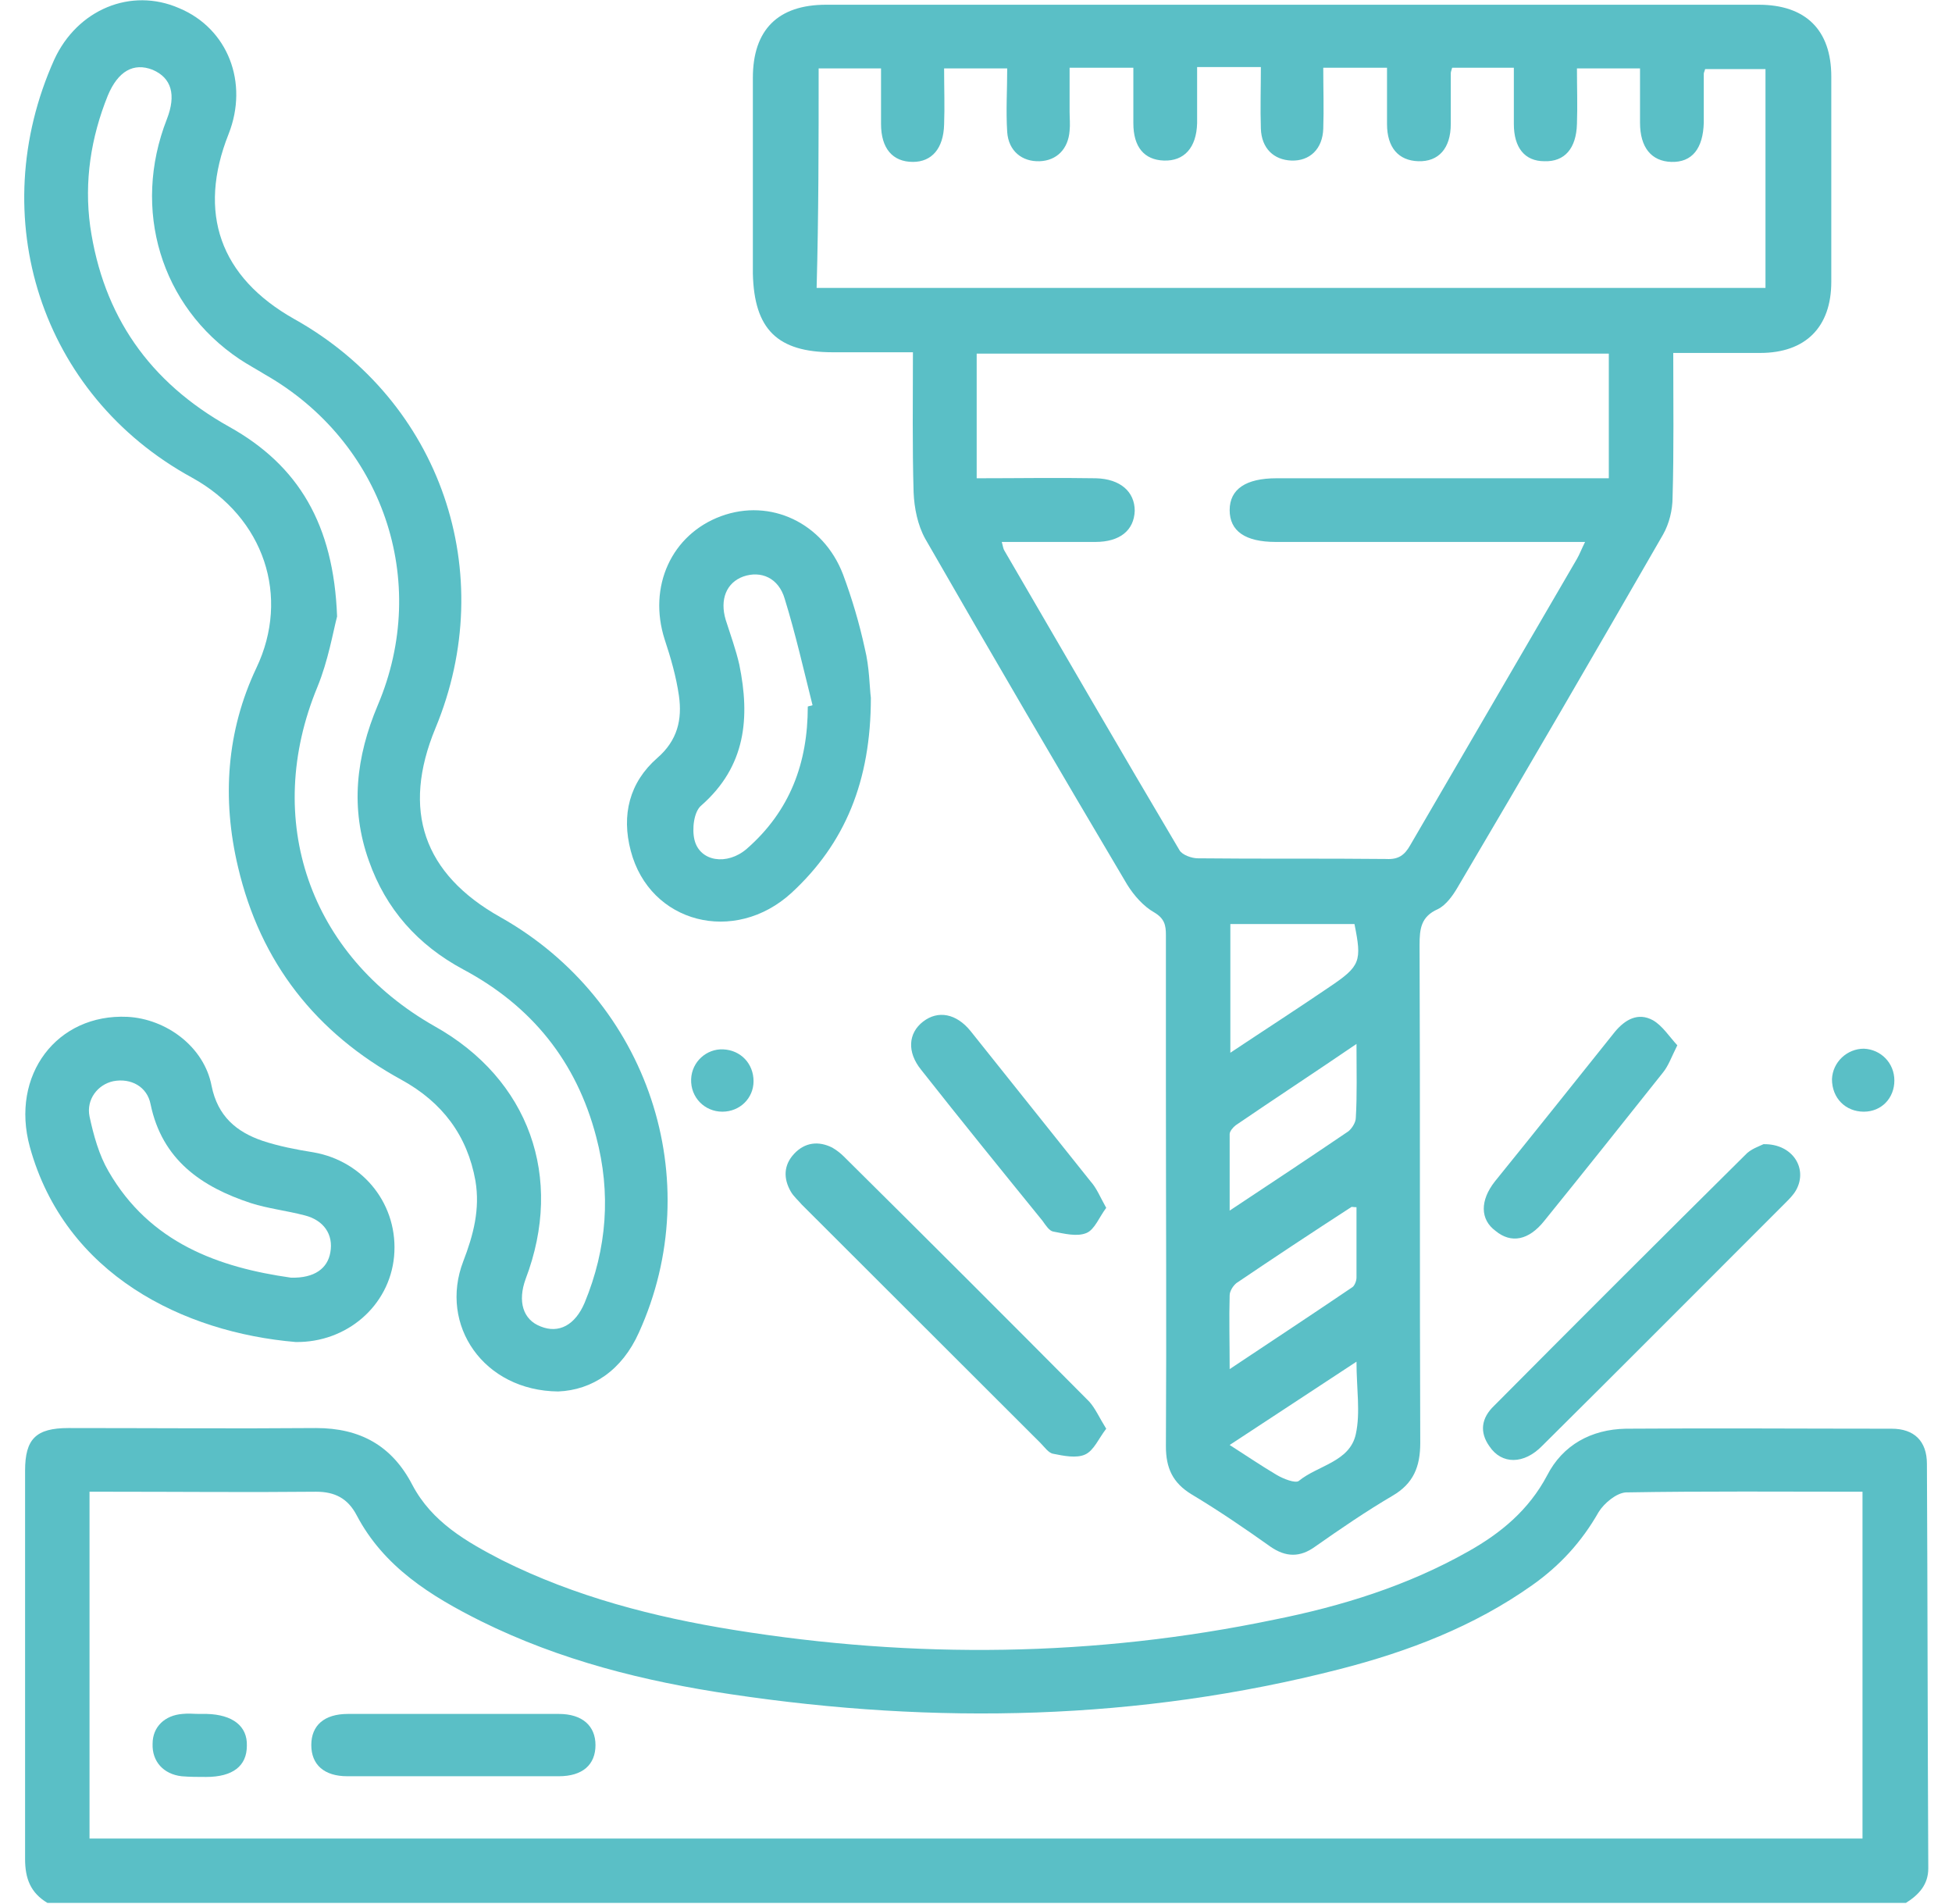 <svg width="80" height="78" viewBox="0 0 80 78" fill="none" xmlns="http://www.w3.org/2000/svg">
<path d="M78.972 59.985C78.972 59.041 78.444 58.541 77.527 58.541C73.885 58.541 70.244 58.514 66.63 58.541C65.212 58.569 64.045 59.208 63.406 60.457C62.655 61.872 61.515 62.816 60.181 63.566C57.679 64.981 54.983 65.814 52.203 66.369C44.865 67.896 37.471 67.979 30.076 66.786C26.796 66.258 23.572 65.425 20.57 63.926C19.124 63.177 17.706 62.372 16.9 60.845C16.066 59.235 14.76 58.514 12.953 58.514C9.562 58.541 6.198 58.514 2.807 58.514C1.473 58.514 1.028 58.958 1.028 60.262C1.028 65.564 1.028 70.866 1.028 76.168C1.028 76.973 1.25 77.556 1.945 77.972C27.324 77.972 52.703 77.972 78.111 77.972C78.639 77.639 79.028 77.223 79.028 76.556C79 71.06 79 65.509 78.972 59.985ZM76.332 75.335C52.12 75.335 27.936 75.335 3.669 75.335C3.669 70.588 3.669 65.925 3.669 61.123C3.974 61.123 4.252 61.123 4.53 61.123C7.338 61.123 10.145 61.151 12.953 61.123C13.731 61.123 14.259 61.401 14.621 62.094C15.733 64.204 17.651 65.398 19.708 66.425C22.96 68.035 26.407 68.895 29.965 69.423C38.332 70.672 46.671 70.505 54.9 68.395C57.707 67.674 60.404 66.647 62.794 64.954C63.934 64.148 64.823 63.177 65.518 61.956C65.741 61.595 66.241 61.178 66.63 61.151C69.855 61.095 73.079 61.123 76.332 61.123C76.332 65.897 76.332 70.588 76.332 75.335Z" fill="#5ABFC6"/>
<path d="M34.135 14.434C35.219 14.434 36.275 14.434 37.415 14.434C37.415 16.433 37.387 18.293 37.443 20.18C37.47 20.819 37.609 21.512 37.915 22.068C40.639 26.814 43.419 31.561 46.199 36.252C46.477 36.696 46.866 37.14 47.311 37.39C47.728 37.64 47.783 37.917 47.783 38.306C47.783 40.36 47.783 42.414 47.783 44.496C47.783 49.409 47.811 54.322 47.783 59.263C47.783 60.152 48.061 60.762 48.84 61.234C49.951 61.9 51.008 62.622 52.064 63.372C52.703 63.816 53.287 63.816 53.899 63.372C54.927 62.65 55.983 61.928 57.068 61.29C57.929 60.79 58.207 60.096 58.207 59.125C58.179 52.324 58.207 45.523 58.179 38.722C58.179 38.056 58.235 37.557 58.93 37.251C59.264 37.085 59.542 36.696 59.736 36.363C62.572 31.561 65.379 26.731 68.159 21.901C68.409 21.457 68.548 20.902 68.548 20.374C68.604 18.459 68.576 16.516 68.576 14.462C69.827 14.462 70.966 14.462 72.134 14.462C73.996 14.462 75.053 13.407 75.053 11.547C75.053 8.744 75.053 5.94 75.053 3.137C75.053 1.221 73.996 0.194 72.078 0.194C59.347 0.194 46.588 0.194 33.857 0.194C31.883 0.194 30.855 1.221 30.855 3.192C30.855 5.857 30.855 8.55 30.855 11.214C30.91 13.49 31.855 14.434 34.135 14.434ZM50.396 53.073C50.396 52.907 50.535 52.685 50.674 52.574C52.231 51.519 53.788 50.492 55.372 49.465C55.4 49.437 55.455 49.465 55.594 49.465C55.594 50.436 55.594 51.408 55.594 52.352C55.594 52.49 55.511 52.685 55.428 52.74C53.788 53.851 52.147 54.933 50.396 56.099C50.396 54.989 50.368 54.017 50.396 53.073ZM50.396 46.467C50.396 46.356 50.535 46.189 50.646 46.106C52.231 45.023 53.843 43.969 55.594 42.775C55.594 43.913 55.622 44.857 55.566 45.801C55.566 45.995 55.4 46.245 55.261 46.356C53.704 47.411 52.12 48.465 50.396 49.604C50.396 48.493 50.396 47.494 50.396 46.467ZM55.566 58.764C55.316 59.902 54.01 60.041 53.231 60.679C53.093 60.79 52.592 60.596 52.314 60.429C51.703 60.068 51.091 59.652 50.396 59.208C52.12 58.07 53.788 56.987 55.594 55.794C55.594 56.904 55.761 57.876 55.566 58.764ZM54.482 40.443C53.176 41.332 51.842 42.192 50.424 43.136C50.424 41.276 50.424 39.583 50.424 37.862C52.147 37.862 53.815 37.862 55.511 37.862C55.817 39.389 55.761 39.583 54.482 40.443ZM65.935 19.597C65.657 19.597 65.379 19.597 65.073 19.597C60.82 19.597 56.567 19.597 52.314 19.597C51.063 19.597 50.396 20.041 50.396 20.902C50.396 21.762 51.035 22.206 52.286 22.206C56.206 22.206 60.125 22.206 64.045 22.206C64.323 22.206 64.601 22.206 64.962 22.206C64.823 22.484 64.74 22.706 64.629 22.9C62.349 26.814 60.07 30.728 57.79 34.642C57.568 35.031 57.318 35.225 56.817 35.197C54.232 35.169 51.647 35.197 49.09 35.169C48.84 35.169 48.45 35.031 48.339 34.836C45.921 30.756 43.558 26.675 41.167 22.567C41.112 22.484 41.112 22.401 41.056 22.206C42.391 22.206 43.641 22.206 44.892 22.206C45.893 22.206 46.477 21.735 46.505 20.93C46.505 20.152 45.921 19.625 44.92 19.597C43.308 19.569 41.696 19.597 40.028 19.597C40.028 17.848 40.028 16.183 40.028 14.49C48.673 14.49 57.262 14.49 65.935 14.49C65.935 16.155 65.935 17.821 65.935 19.597ZM33.551 2.804C34.357 2.804 35.163 2.804 36.108 2.804C36.108 3.553 36.108 4.303 36.108 5.08C36.108 6.079 36.581 6.634 37.415 6.634C38.193 6.634 38.666 6.079 38.693 5.107C38.721 4.358 38.693 3.609 38.693 2.804C39.555 2.804 40.361 2.804 41.279 2.804C41.279 3.692 41.223 4.552 41.279 5.413C41.334 6.19 41.89 6.634 42.613 6.606C43.308 6.579 43.78 6.107 43.836 5.357C43.864 5.107 43.836 4.83 43.836 4.58C43.836 3.997 43.836 3.414 43.836 2.776C44.725 2.776 45.532 2.776 46.449 2.776C46.449 3.553 46.449 4.303 46.449 5.052C46.449 6.024 46.894 6.551 47.7 6.579C48.534 6.606 49.034 6.051 49.062 5.052C49.062 4.303 49.062 3.553 49.062 2.748C49.924 2.748 50.73 2.748 51.675 2.748C51.675 3.581 51.647 4.441 51.675 5.274C51.703 6.079 52.203 6.551 52.926 6.579C53.676 6.606 54.205 6.107 54.232 5.274C54.26 4.469 54.232 3.636 54.232 2.776C55.122 2.776 55.928 2.776 56.845 2.776C56.845 3.553 56.845 4.303 56.845 5.08C56.845 6.051 57.318 6.579 58.124 6.606C58.958 6.634 59.458 6.079 59.458 5.08C59.458 4.386 59.458 3.692 59.458 2.998C59.458 2.942 59.486 2.887 59.514 2.776C60.348 2.776 61.126 2.776 62.043 2.776C62.043 3.553 62.043 4.33 62.043 5.08C62.043 6.051 62.488 6.606 63.294 6.606C64.128 6.634 64.601 6.079 64.629 5.08C64.656 4.33 64.629 3.581 64.629 2.804C65.49 2.804 66.296 2.804 67.214 2.804C67.214 3.553 67.214 4.275 67.214 5.024C67.214 6.051 67.686 6.606 68.492 6.634C69.354 6.662 69.799 6.079 69.827 5.024C69.827 4.358 69.827 3.692 69.827 3.026C69.827 2.97 69.855 2.942 69.882 2.831C70.688 2.831 71.495 2.831 72.356 2.831C72.356 5.801 72.356 8.772 72.356 11.797C59.43 11.797 46.477 11.797 33.468 11.797C33.551 8.799 33.551 5.829 33.551 2.804Z" fill="#5ABFC6"/>
<path d="M7.866 19.569C10.84 21.207 11.897 24.455 10.507 27.369C9.284 29.951 9.089 32.727 9.756 35.53C10.674 39.444 12.953 42.331 16.456 44.246C18.123 45.162 19.152 46.522 19.485 48.382C19.68 49.548 19.402 50.603 18.985 51.685C17.984 54.295 19.819 56.987 22.877 57.015C24.267 56.959 25.49 56.154 26.185 54.6C29.02 48.354 26.574 40.999 20.514 37.584C17.345 35.808 16.456 33.199 17.845 29.84C20.486 23.483 18.068 16.433 12.063 13.074C9.006 11.353 8.088 8.716 9.367 5.496C10.201 3.386 9.339 1.166 7.338 0.333C5.364 -0.527 3.168 0.389 2.223 2.443C-0.668 8.883 1.667 16.183 7.866 19.569ZM4.419 3.914C4.836 2.915 5.475 2.554 6.254 2.859C7.032 3.192 7.227 3.886 6.838 4.885C5.392 8.577 6.587 12.547 9.812 14.712C10.145 14.934 10.507 15.128 10.868 15.35C15.677 18.098 17.651 23.789 15.482 28.896C14.593 31.006 14.343 33.115 15.121 35.28C15.816 37.251 17.123 38.722 18.985 39.722C21.793 41.221 23.627 43.497 24.433 46.578C25.045 48.882 24.878 51.158 23.961 53.379C23.572 54.295 22.904 54.656 22.154 54.35C21.431 54.073 21.209 53.323 21.542 52.407C23.127 48.243 21.681 44.218 17.817 42.053C12.675 39.139 10.757 33.587 13.009 28.147C13.453 27.064 13.648 25.898 13.815 25.26C13.676 21.485 12.23 19.07 9.395 17.488C6.115 15.655 4.225 12.935 3.696 9.271C3.446 7.439 3.724 5.635 4.419 3.914Z" fill="#5ABFC6"/>
<path d="M10.757 46.744C9.701 46.383 8.923 45.745 8.672 44.496C8.367 42.886 6.81 41.748 5.225 41.665C2.335 41.526 0.416 44.052 1.223 46.994C2.668 52.24 7.533 54.6 12.119 54.989C14.204 55.016 15.955 53.517 16.15 51.491C16.345 49.409 14.927 47.577 12.842 47.216C12.147 47.105 11.424 46.966 10.757 46.744ZM13.537 51.324C13.426 51.963 12.898 52.379 11.925 52.352C8.978 51.935 6.143 50.936 4.447 47.993C4.058 47.327 3.836 46.522 3.669 45.745C3.53 45.051 4.002 44.44 4.642 44.302C5.364 44.163 6.032 44.524 6.171 45.245C6.643 47.522 8.255 48.632 10.285 49.298C10.98 49.52 11.73 49.603 12.481 49.798C13.259 49.992 13.676 50.575 13.537 51.324Z" fill="#5ABFC6"/>
<path d="M32.439 36.585C34.635 34.558 35.691 32.005 35.691 28.59C35.636 28.174 35.636 27.341 35.441 26.564C35.219 25.537 34.913 24.51 34.551 23.538C33.745 21.429 31.577 20.402 29.548 21.151C27.519 21.901 26.546 24.038 27.241 26.203C27.491 26.953 27.713 27.73 27.825 28.507C27.963 29.479 27.769 30.339 26.935 31.061C25.795 32.06 25.462 33.393 25.851 34.864C26.629 37.834 30.104 38.722 32.439 36.585ZM28.742 33.004C30.576 31.394 30.743 29.395 30.299 27.23C30.16 26.62 29.937 26.009 29.742 25.398C29.492 24.566 29.77 23.872 30.465 23.622C31.188 23.372 31.911 23.677 32.161 24.538C32.606 25.981 32.939 27.452 33.301 28.896C33.245 28.924 33.162 28.924 33.106 28.951C33.106 31.255 32.383 33.226 30.604 34.781C29.798 35.474 28.686 35.308 28.464 34.42C28.353 33.975 28.436 33.254 28.742 33.004Z" fill="#5ABFC6"/>
<path d="M61.043 59.263C61.543 60.013 62.46 60.013 63.211 59.236C66.546 55.932 69.854 52.602 73.162 49.298C73.329 49.132 73.496 48.965 73.607 48.771C74.107 47.883 73.468 46.856 72.273 46.883C72.106 46.967 71.745 47.078 71.522 47.328C68.075 50.742 64.656 54.156 61.237 57.598C60.709 58.098 60.626 58.681 61.043 59.263Z" fill="#5ABFC6"/>
<path d="M34.107 47.022C33.551 46.745 32.995 46.8 32.55 47.272C32.105 47.744 32.105 48.299 32.411 48.827C32.522 49.021 32.717 49.188 32.856 49.354C36.108 52.602 39.388 55.877 42.641 59.125C42.807 59.291 42.974 59.541 43.169 59.569C43.586 59.652 44.114 59.763 44.475 59.597C44.837 59.43 45.031 58.931 45.337 58.542C45.059 58.098 44.892 57.709 44.642 57.432C41.306 54.073 37.943 50.714 34.579 47.383C34.468 47.272 34.301 47.133 34.107 47.022Z" fill="#5ABFC6"/>
<path d="M43.169 50.464C43.614 50.547 44.142 50.686 44.531 50.52C44.865 50.381 45.059 49.853 45.337 49.492C45.087 49.048 44.948 48.688 44.698 48.41C43.058 46.356 41.418 44.302 39.778 42.248C39.194 41.526 38.443 41.387 37.832 41.859C37.22 42.331 37.165 43.108 37.748 43.83C39.389 45.912 41.056 47.966 42.724 50.02C42.863 50.214 43.002 50.436 43.169 50.464Z" fill="#5ABFC6"/>
<path d="M63.294 50.02C64.935 47.994 66.547 45.967 68.159 43.941C68.382 43.663 68.493 43.33 68.743 42.831C68.409 42.47 68.131 42.026 67.742 41.804C67.131 41.471 66.603 41.776 66.186 42.276C64.545 44.33 62.905 46.384 61.265 48.41C60.654 49.187 60.654 49.965 61.293 50.436C61.932 50.964 62.655 50.825 63.294 50.02Z" fill="#5ABFC6"/>
<path d="M28.325 44.218C28.297 44.968 28.881 45.551 29.604 45.551C30.327 45.551 30.883 44.996 30.883 44.302C30.883 43.58 30.354 43.025 29.632 42.997C28.965 42.969 28.353 43.497 28.325 44.218Z" fill="#5ABFC6"/>
<path d="M76.387 45.551C77.11 45.551 77.638 44.996 77.638 44.274C77.638 43.553 77.082 42.998 76.387 42.97C75.692 42.97 75.108 43.525 75.081 44.219C75.081 44.996 75.636 45.551 76.387 45.551Z" fill="#5ABFC6"/>
<path d="M22.904 70.228C20.014 70.228 17.122 70.228 14.259 70.228C13.287 70.228 12.758 70.699 12.758 71.504C12.758 72.309 13.287 72.781 14.232 72.781C15.677 72.781 17.122 72.781 18.568 72.781C20.014 72.781 21.459 72.781 22.904 72.781C23.877 72.781 24.405 72.309 24.405 71.504C24.405 70.727 23.877 70.228 22.904 70.228Z" fill="#5ABFC6"/>
<path d="M8.477 70.228C8.366 70.228 8.283 70.228 8.172 70.228C7.949 70.228 7.699 70.2 7.477 70.228C6.754 70.284 6.254 70.756 6.254 71.45C6.226 72.171 6.698 72.699 7.449 72.782C7.782 72.81 8.116 72.81 8.45 72.81C9.534 72.81 10.117 72.365 10.117 71.533C10.145 70.728 9.534 70.256 8.477 70.228Z" fill="#5ABFC6"/>
</svg>

